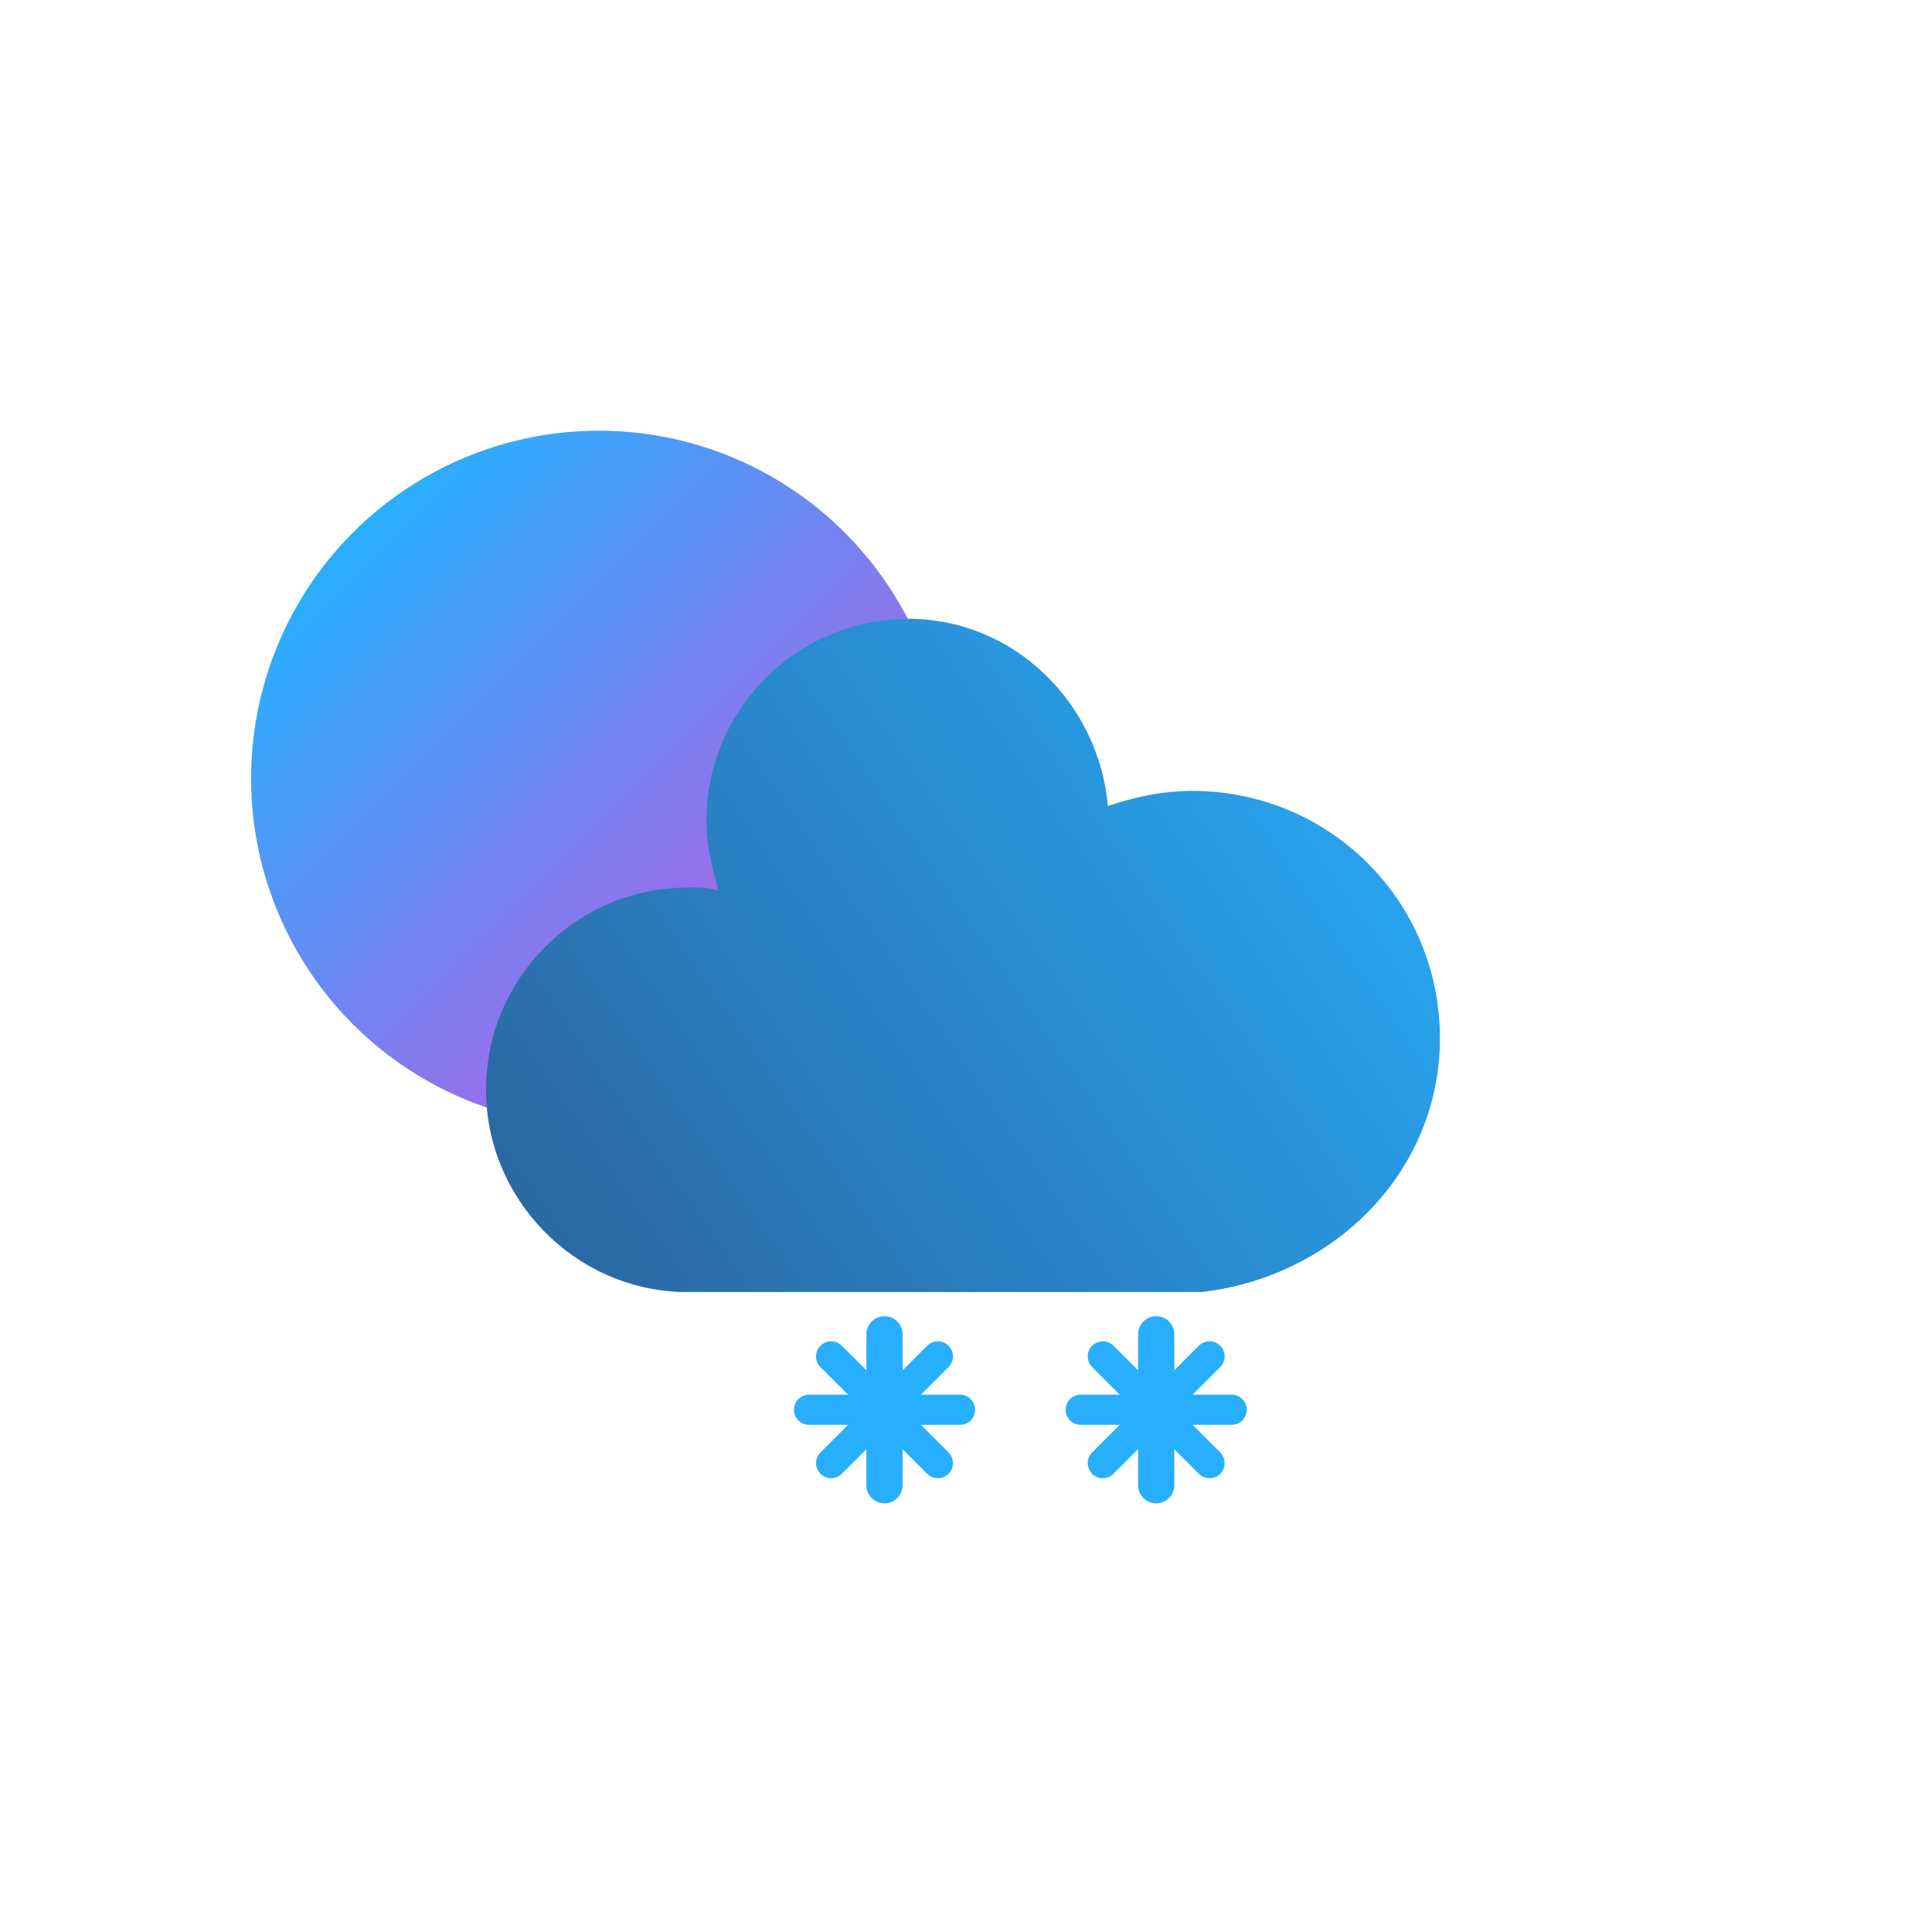 <?xml version="1.0" encoding="UTF-8" standalone="no"?>
<svg
   xmlns:dc="http://purl.org/dc/elements/1.1/"
   xmlns:cc="http://creativecommons.org/ns#"
   xmlns:rdf="http://www.w3.org/1999/02/22-rdf-syntax-ns#"
   xmlns:svg="http://www.w3.org/2000/svg"
   xmlns="http://www.w3.org/2000/svg"
   xmlns:xlink="http://www.w3.org/1999/xlink"
   xmlns:sodipodi="http://sodipodi.sourceforge.net/DTD/sodipodi-0.dtd"
   xmlns:inkscape="http://www.inkscape.org/namespaces/inkscape"
   version="1.1"
   width="64"
   height="64"
   viewbox="0 0 64 64"
   id="svg1142"
   sodipodi:docname="snowy-2.svg"
   inkscape:version="1.0.2 (e86c870879, 2021-01-15, custom)"
   inkscape:export-filename="/home/ulisesr/Documents/flutter/basic_wheater_app/assets/weather_icons/dark/1024/snowy-2.png"
   inkscape:export-xdpi="1536"
   inkscape:export-ydpi="1536">
  <sodipodi:namedview
     pagecolor="#ffffff"
     bordercolor="#666666"
     borderopacity="1"
     objecttolerance="10"
     gridtolerance="10"
     guidetolerance="10"
     inkscape:pageopacity="0"
     inkscape:pageshadow="2"
     inkscape:window-width="1326"
     inkscape:window-height="696"
     id="namedview1144"
     showgrid="false"
     inkscape:zoom="9.34375"
     inkscape:cx="32"
     inkscape:cy="32"
     inkscape:window-x="20"
     inkscape:window-y="52"
     inkscape:window-maximized="0"
     inkscape:current-layer="svg1142"
     inkscape:document-rotation="0" />
  <defs
     id="defs1071">
    <filter
       id="blur"
       width="200%"
       height="200%">
      <feGaussianBlur
         in="SourceAlpha"
         stdDeviation="3"
         id="feGaussianBlur1056" />
      <feOffset
         dx="0"
         dy="4"
         result="offsetblur"
         id="feOffset1058" />
      <feComponentTransfer
         id="feComponentTransfer1062">
        <feFuncA
           type="linear"
           slope="0.05"
           id="feFuncA1060" />
      </feComponentTransfer>
      <feMerge
         id="feMerge1068">
        <feMergeNode
           id="feMergeNode1064" />
        <feMergeNode
           in="SourceGraphic"
           id="feMergeNode1066" />
      </feMerge>
    </filter>
    <linearGradient
       inkscape:collect="always"
       xlink:href="#sol"
       id="linearGradient1652-6-0-9"
       x1="-8.225"
       y1="-8.24"
       x2="7.964"
       y2="7.949"
       gradientUnits="userSpaceOnUse" />
    <linearGradient
       inkscape:collect="always"
       id="sol">
      <stop
         style="stop-color:#27affd;stop-opacity:1"
         offset="0"
         id="stop1616" />
      <stop
         style="stop-color:#c058e4;stop-opacity:1"
         offset="1"
         id="stop1618" />
    </linearGradient>
    <linearGradient
       inkscape:collect="always"
       xlink:href="#nube-3"
       id="linearGradient2592"
       gradientUnits="userSpaceOnUse"
       gradientTransform="translate(-524.387,106.116)"
       x1="-6.554"
       y1="59.101"
       x2="47.771"
       y2="21.688" />
    <linearGradient
       inkscape:collect="always"
       id="nube-3">
      <stop
         style="stop-color:#2f2d59;stop-opacity:1;"
         offset="0"
         id="stop1674" />
      <stop
         style="stop-color:#27affd;stop-opacity:1"
         offset="1"
         id="stop1676" />
    </linearGradient>
  </defs>
  <g
     id="g2725"
     transform="translate(524.387,-107.116)">
    <g
       transform="translate(-502.087,116.816)"
       id="g553"
       style="stroke:#27affd;stroke-opacity:1">
      <g
         class="am-weather-snow-1"
         id="g539"
         style="stroke:#27affd;stroke-opacity:1">
        <g
           transform="translate(7,28)"
           id="g537"
           style="stroke:#27affd;stroke-opacity:1">
          <line
             fill="none"
             stroke="#57a0ee"
             stroke-linecap="round"
             stroke-width="1.2"
             transform="translate(0,9)"
             x1="0"
             x2="0"
             y1="-2.5"
             y2="2.5"
             id="line529"
             style="stroke:#27affd;stroke-opacity:1" />
          <line
             fill="none"
             stroke="#57a0ee"
             stroke-linecap="round"
             stroke-width="1"
             transform="rotate(45,-10.864,4.5)"
             x1="0"
             x2="0"
             y1="-2.5"
             y2="2.5"
             id="line531"
             style="stroke:#27affd;stroke-opacity:1" />
          <line
             fill="none"
             stroke="#57a0ee"
             stroke-linecap="round"
             stroke-width="1"
             transform="rotate(90,-4.5,4.5)"
             x1="0"
             x2="0"
             y1="-2.5"
             y2="2.5"
             id="line533"
             style="stroke:#27affd;stroke-opacity:1" />
          <line
             fill="none"
             stroke="#57a0ee"
             stroke-linecap="round"
             stroke-width="1"
             transform="rotate(135,-1.864,4.5)"
             x1="0"
             x2="0"
             y1="-2.5"
             y2="2.5"
             id="line535"
             style="stroke:#27affd;stroke-opacity:1" />
        </g>
      </g>
      <g
         class="am-weather-snow-2"
         id="g551"
         style="stroke:#27affd;stroke-opacity:1">
        <g
           transform="translate(16,28)"
           id="g549"
           style="stroke:#27affd;stroke-opacity:1">
          <line
             fill="none"
             stroke="#57a0ee"
             stroke-linecap="round"
             stroke-width="1.2"
             transform="translate(0,9)"
             x1="0"
             x2="0"
             y1="-2.5"
             y2="2.5"
             id="line541"
             style="stroke:#27affd;stroke-opacity:1" />
          <line
             fill="none"
             stroke="#57a0ee"
             stroke-linecap="round"
             stroke-width="1"
             transform="rotate(45,-10.864,4.5)"
             x1="0"
             x2="0"
             y1="-2.5"
             y2="2.5"
             id="line543"
             style="stroke:#27affd;stroke-opacity:1" />
          <line
             fill="none"
             stroke="#57a0ee"
             stroke-linecap="round"
             stroke-width="1"
             transform="rotate(90,-4.5,4.5)"
             x1="0"
             x2="0"
             y1="-2.5"
             y2="2.5"
             id="line545"
             style="stroke:#27affd;stroke-opacity:1" />
          <line
             fill="none"
             stroke="#57a0ee"
             stroke-linecap="round"
             stroke-width="1"
             transform="rotate(135,-1.864,4.5)"
             x1="0"
             x2="0"
             y1="-2.5"
             y2="2.5"
             id="line547"
             style="stroke:#27affd;stroke-opacity:1" />
        </g>
      </g>
    </g>
    <g
       id="g2413-2"
       transform="translate(-536.55,100.902)">
      <g
         transform="translate(32,32)"
         id="g2411-7">
        <circle
           cx="-5.6843419e-14"
           cy="0"
           fill="#ffa500"
           stroke="#ffa500"
           stroke-width="2.304"
           id="circle2407-2"
           style="fill:url(#linearGradient1652-6-0-9);fill-opacity:1;stroke-width:0;stroke-miterlimit:4;stroke-dasharray:none"
           r="11.519" />
        <g
           class="am-weather-sun am-weather-sun-shiny am-weather-easing-ease-in-out"
           id="g2409-2" />
      </g>
    </g>
    <path
       d="m -476.687,141.516 c 0,-4.6 -3.7,-8.2 -8.2,-8.2 -1,0 -1.9,0.2 -2.8,0.5 -0.3,-3.4 -3.1,-6.2 -6.6,-6.2 -3.7,0 -6.7,3 -6.7,6.7 0,0.8 0.2,1.6 0.4,2.3 -0.3,-0.1 -0.7,-0.1 -1,-0.1 -3.7,0 -6.7,3 -6.7,6.7 0,3.6 2.9,6.6 6.5,6.7 h 17.2 c 4.4,-0.5 7.9,-4 7.9,-8.4 z"
       fill="#57a0ee"
       stroke="#ffffff"
       stroke-linejoin="round"
       stroke-width="1.2"
       id="path2415-6"
       style="fill:url(#linearGradient2592);fill-opacity:1;stroke-width:0;stroke-miterlimit:4;stroke-dasharray:none" />
  </g>
</svg>
